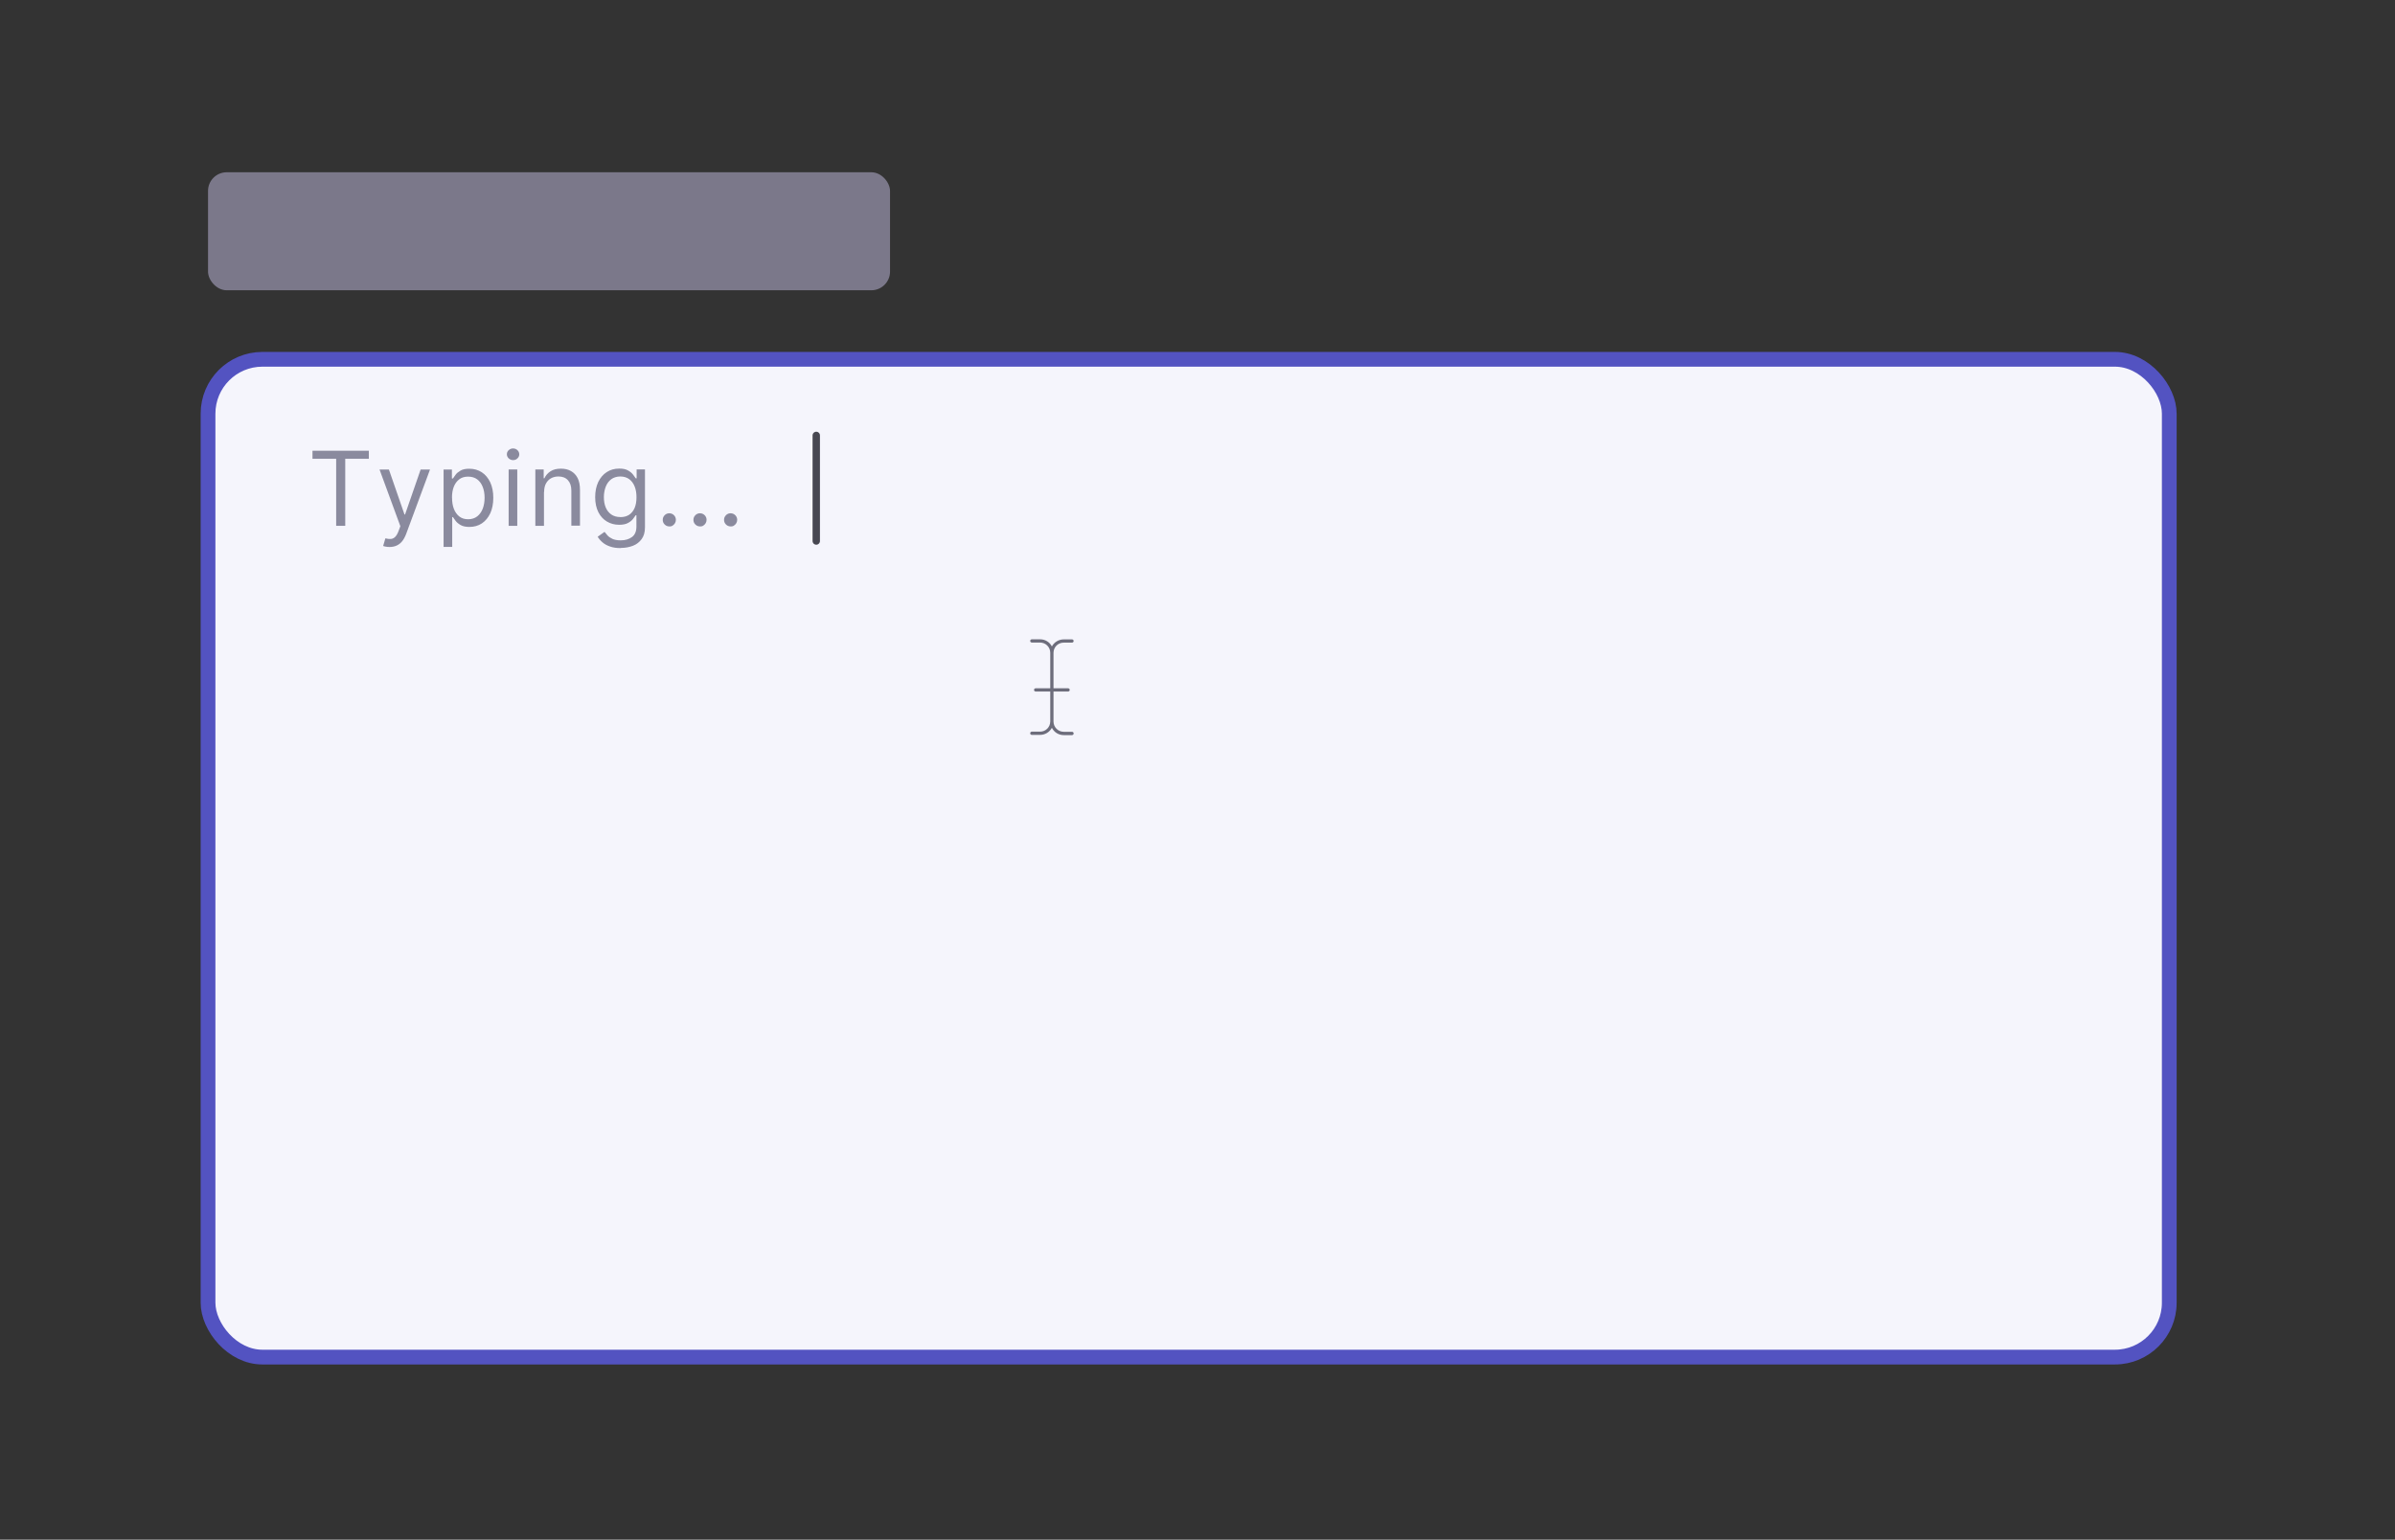 <?xml version="1.0" encoding="UTF-8"?><svg id="a" xmlns="http://www.w3.org/2000/svg" viewBox="0 0 324.66 208.78"><rect x="0" y="0" width="324.66" height="208.78" fill="#333333" stroke="none"/><rect x="28.2" y="23.36" width="92.45" height="16" rx="2.53" ry="2.53" style="fill:#c4bfe2; opacity:.5;"/><rect x="28.2" y="48.72" width="265.86" height="135.3" rx="7.37" ry="7.37" style="fill:#f5f5fc; stroke:#5353c1; stroke-miterlimit:10; stroke-width:2px;"/><g><path d="M42.36,62.21v-1.09h7.64v1.09h-3.2v9.09h-1.23v-9.09h-3.2Z" style="fill:#8a8a9e;"/><path d="M52.79,74.17c-.2,0-.38-.02-.53-.05-.16-.03-.26-.06-.32-.09l.3-1.03c.28,.07,.54,.1,.76,.08s.41-.12,.58-.29c.17-.17,.33-.46,.47-.84l.22-.6-2.82-7.68h1.27l2.11,6.09h.08l2.11-6.09h1.27l-3.24,8.75c-.15,.39-.33,.72-.54,.98s-.46,.45-.75,.58-.6,.19-.96,.19Z" style="fill:#8a8a9e;"/><path d="M60.13,74.17v-10.5h1.13v1.21h.14c.09-.13,.21-.3,.36-.51s.38-.39,.67-.56,.68-.25,1.18-.25c.64,0,1.21,.16,1.7,.48,.49,.32,.87,.78,1.15,1.37,.27,.59,.41,1.29,.41,2.09s-.14,1.51-.41,2.1c-.28,.59-.66,1.05-1.14,1.37s-1.05,.48-1.69,.48c-.49,0-.88-.08-1.18-.25s-.52-.35-.68-.56-.28-.39-.37-.52h-.1v4.04h-1.17Zm1.15-6.68c0,.58,.08,1.08,.25,1.52,.17,.44,.42,.78,.74,1.03,.32,.25,.72,.37,1.19,.37s.9-.13,1.23-.39c.33-.26,.58-.61,.75-1.05,.17-.44,.25-.94,.25-1.48s-.08-1.02-.25-1.45c-.16-.43-.41-.78-.74-1.03-.33-.25-.74-.38-1.24-.38s-.88,.12-1.2,.36c-.32,.24-.57,.58-.74,1-.17,.43-.25,.93-.25,1.5Z" style="fill:#8a8a9e;"/><path d="M69.55,62.39c-.23,0-.42-.08-.59-.23-.16-.16-.25-.34-.25-.56s.08-.41,.25-.56,.36-.23,.59-.23,.43,.08,.59,.23,.25,.34,.25,.56-.08,.41-.25,.56c-.16,.16-.36,.23-.59,.23Zm-.6,8.91v-7.64h1.17v7.64h-1.17Z" style="fill:#8a8a9e;"/><path d="M73.74,66.71v4.59h-1.17v-7.64h1.13v1.19h.1c.18-.39,.45-.7,.82-.94,.36-.24,.84-.36,1.41-.36,.52,0,.97,.1,1.36,.32,.39,.21,.69,.53,.91,.95,.22,.43,.32,.96,.32,1.61v4.85h-1.17v-4.77c0-.6-.16-1.07-.47-1.4-.31-.34-.74-.5-1.28-.5-.37,0-.71,.08-1,.24s-.52,.4-.69,.71c-.17,.31-.25,.69-.25,1.13Z" style="fill:#8a8a9e;"/><path d="M84.14,74.32c-.57,0-1.05-.07-1.46-.22-.41-.14-.75-.33-1.02-.57-.27-.23-.48-.48-.64-.75l.93-.66c.11,.14,.24,.3,.4,.48,.16,.18,.39,.34,.67,.47,.28,.13,.66,.2,1.12,.2,.62,0,1.12-.15,1.53-.45,.4-.3,.6-.77,.6-1.4v-1.55h-.1c-.09,.14-.21,.31-.37,.51-.16,.2-.38,.38-.68,.54-.29,.16-.69,.24-1.19,.24-.62,0-1.17-.15-1.66-.44-.49-.29-.88-.72-1.16-1.27-.28-.56-.43-1.23-.43-2.03s.14-1.46,.41-2.05c.28-.58,.66-1.03,1.15-1.35,.49-.32,1.06-.48,1.7-.48,.5,0,.89,.08,1.19,.25s.52,.35,.68,.56c.16,.21,.28,.38,.37,.51h.12v-1.21h1.13v7.85c0,.66-.15,1.19-.45,1.6-.3,.41-.69,.72-1.19,.91-.5,.19-1.05,.29-1.66,.29Zm-.04-4.2c.47,0,.87-.11,1.19-.32,.32-.22,.57-.53,.74-.93s.25-.89,.25-1.45-.08-1.04-.25-1.46c-.17-.42-.41-.75-.74-.99-.33-.24-.73-.36-1.2-.36s-.91,.13-1.24,.38c-.33,.25-.58,.59-.74,1.01s-.25,.9-.25,1.41,.08,1,.25,1.4,.42,.72,.75,.95c.33,.23,.74,.35,1.23,.35Z" style="fill:#8a8a9e;"/><path d="M90.73,71.38c-.25,0-.46-.09-.63-.26-.18-.18-.26-.39-.26-.63s.09-.46,.26-.63c.18-.18,.39-.26,.63-.26s.46,.09,.63,.26c.18,.18,.26,.39,.26,.63,0,.16-.04,.31-.12,.45-.08,.14-.19,.24-.32,.33s-.28,.12-.45,.12Z" style="fill:#8a8a9e;"/><path d="M94.89,71.38c-.25,0-.46-.09-.63-.26-.18-.18-.26-.39-.26-.63s.09-.46,.26-.63c.18-.18,.39-.26,.63-.26s.46,.09,.63,.26c.18,.18,.26,.39,.26,.63,0,.16-.04,.31-.12,.45-.08,.14-.19,.24-.32,.33s-.28,.12-.45,.12Z" style="fill:#8a8a9e;"/><path d="M99.04,71.38c-.25,0-.46-.09-.63-.26-.18-.18-.26-.39-.26-.63s.09-.46,.26-.63c.18-.18,.39-.26,.63-.26s.46,.09,.63,.26c.18,.18,.26,.39,.26,.63,0,.16-.04,.31-.12,.45-.08,.14-.19,.24-.32,.33s-.28,.12-.45,.12Z" style="fill:#8a8a9e;"/></g><line x1="110.65" y1="59.04" x2="110.65" y2="73.36" style="fill:none; stroke:#474751; stroke-linecap:round; stroke-linejoin:round;"/><path d="M145.54,99.46c0,.12-.1,.22-.22,.22h-1.12c-.71,0-1.31-.4-1.61-.99-.3,.57-.91,.96-1.6,.96h-1.12c-.12,0-.22-.09-.22-.22,0-.12,.1-.22,.22-.22h1.12c.76,0,1.37-.6,1.38-1.37v-4.07h-1.98c-.12,0-.22-.1-.22-.22s.1-.22,.22-.22h1.98v-4.82c0-.76-.62-1.38-1.38-1.38h-1.12c-.12,0-.22-.1-.22-.22s.1-.22,.22-.22h1.12c.71,0,1.31,.39,1.6,.97,.3-.57,.92-.96,1.61-.96h1.12c.12,0,.22,.1,.22,.22s-.1,.22-.22,.22h-1.12c-.77,0-1.38,.6-1.39,1.37v4.82h1.98c.12,0,.22,.1,.22,.22s-.1,.22-.22,.22h-1.98v4.07c0,.76,.62,1.39,1.39,1.39h1.12c.12,0,.22,.1,.22,.22Z" style="fill:#6d6d7c;"/></svg>